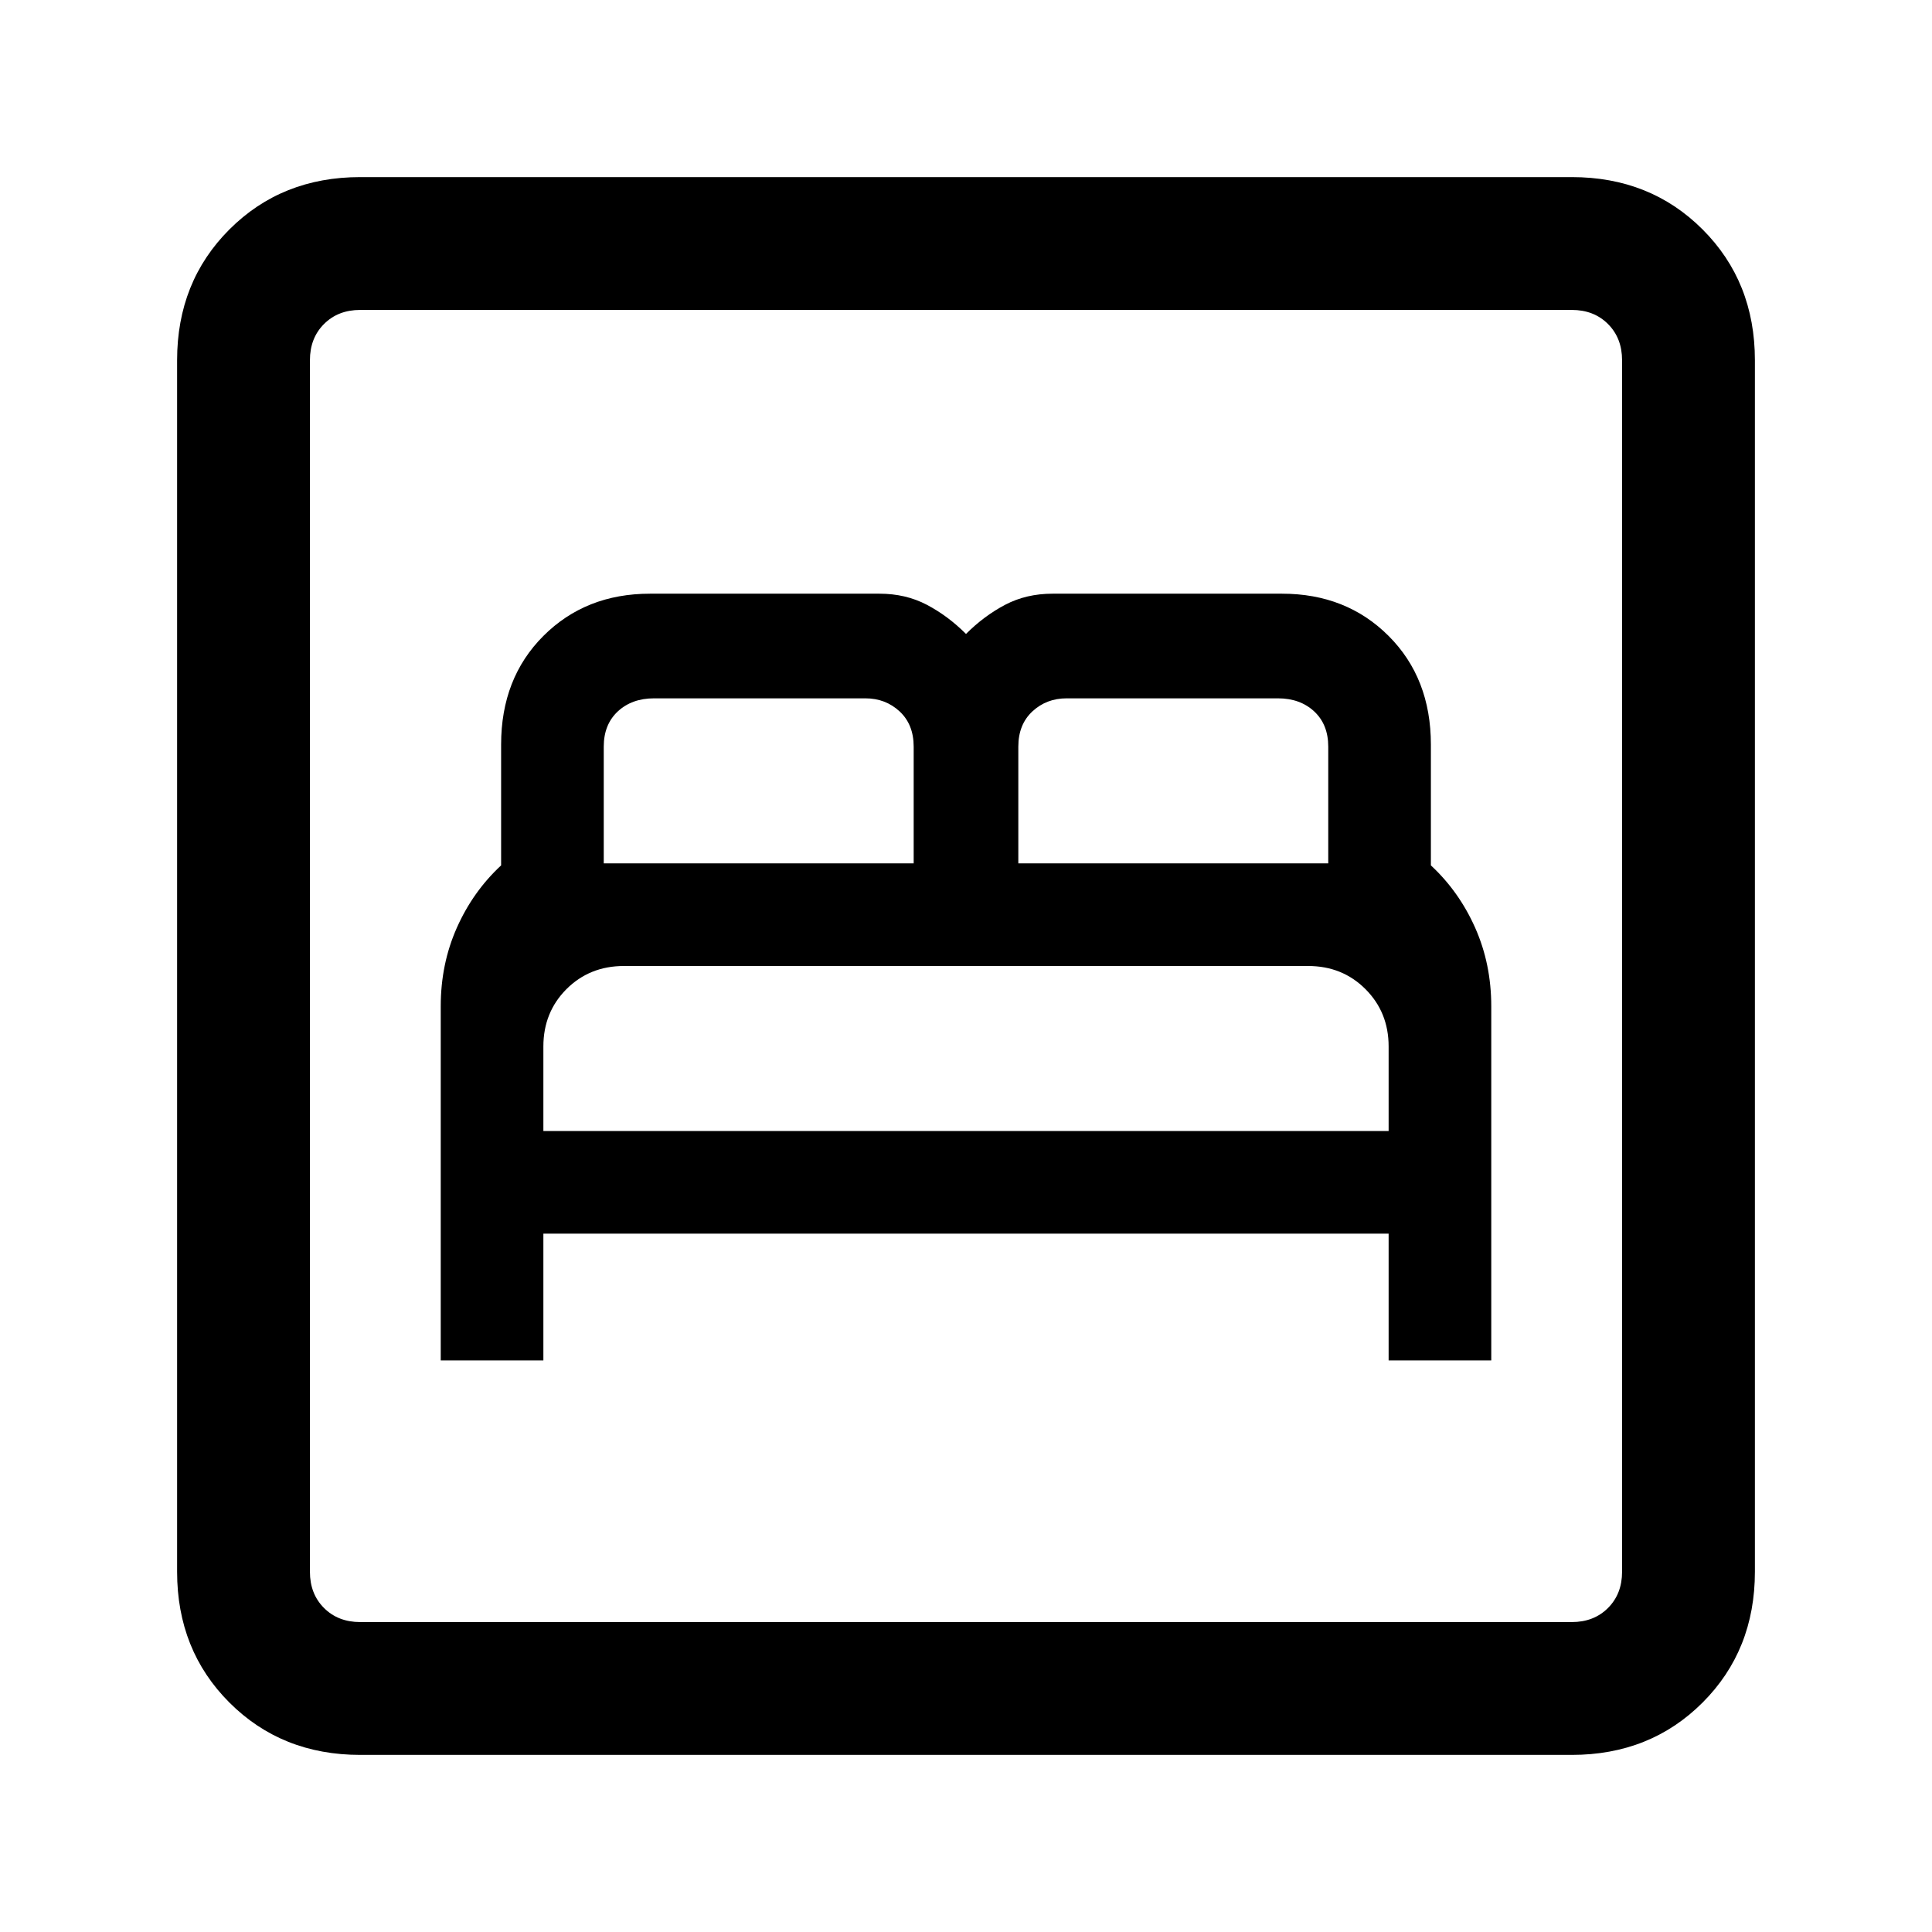 <svg xmlns="http://www.w3.org/2000/svg" height="24" width="24"><path d="M5.475 16.9H6.75V15.325H17.25V16.9H18.525V12.5Q18.525 11.975 18.325 11.525Q18.125 11.075 17.775 10.75V9.25Q17.775 8.425 17.25 7.9Q16.725 7.375 15.925 7.375H13.075Q12.75 7.375 12.488 7.512Q12.225 7.65 12 7.875Q11.775 7.65 11.512 7.512Q11.25 7.375 10.925 7.375H8.075Q7.275 7.375 6.75 7.9Q6.225 8.425 6.225 9.25V10.75Q5.875 11.075 5.675 11.525Q5.475 11.975 5.475 12.5ZM12.65 10.725V9.275Q12.65 9 12.825 8.837Q13 8.675 13.25 8.675H15.875Q16.15 8.675 16.325 8.837Q16.5 9 16.5 9.275V10.725ZM7.5 10.725V9.275Q7.5 9 7.675 8.837Q7.85 8.675 8.125 8.675H10.75Q11 8.675 11.175 8.837Q11.35 9 11.35 9.275V10.725ZM6.75 14.05V13Q6.75 12.575 7.037 12.287Q7.325 12 7.75 12H16.25Q16.675 12 16.962 12.287Q17.25 12.575 17.25 13V14.05ZM4.475 21.8Q3.5 21.8 2.85 21.15Q2.2 20.5 2.2 19.525V4.475Q2.2 3.5 2.85 2.85Q3.5 2.2 4.475 2.2H19.525Q20.5 2.2 21.15 2.85Q21.8 3.5 21.8 4.475V19.525Q21.8 20.5 21.15 21.15Q20.5 21.8 19.525 21.8ZM4.475 20.15H19.525Q19.8 20.15 19.975 19.975Q20.15 19.8 20.15 19.525V4.475Q20.15 4.2 19.975 4.025Q19.8 3.85 19.525 3.85H4.475Q4.2 3.85 4.025 4.025Q3.85 4.2 3.85 4.475V19.525Q3.85 19.8 4.025 19.975Q4.2 20.15 4.475 20.15ZM3.85 20.15Q3.85 20.15 3.85 19.975Q3.85 19.8 3.85 19.525V4.475Q3.85 4.2 3.85 4.025Q3.85 3.85 3.85 3.85Q3.85 3.85 3.85 4.025Q3.85 4.2 3.85 4.475V19.525Q3.85 19.8 3.85 19.975Q3.85 20.15 3.85 20.15Z"/></svg>